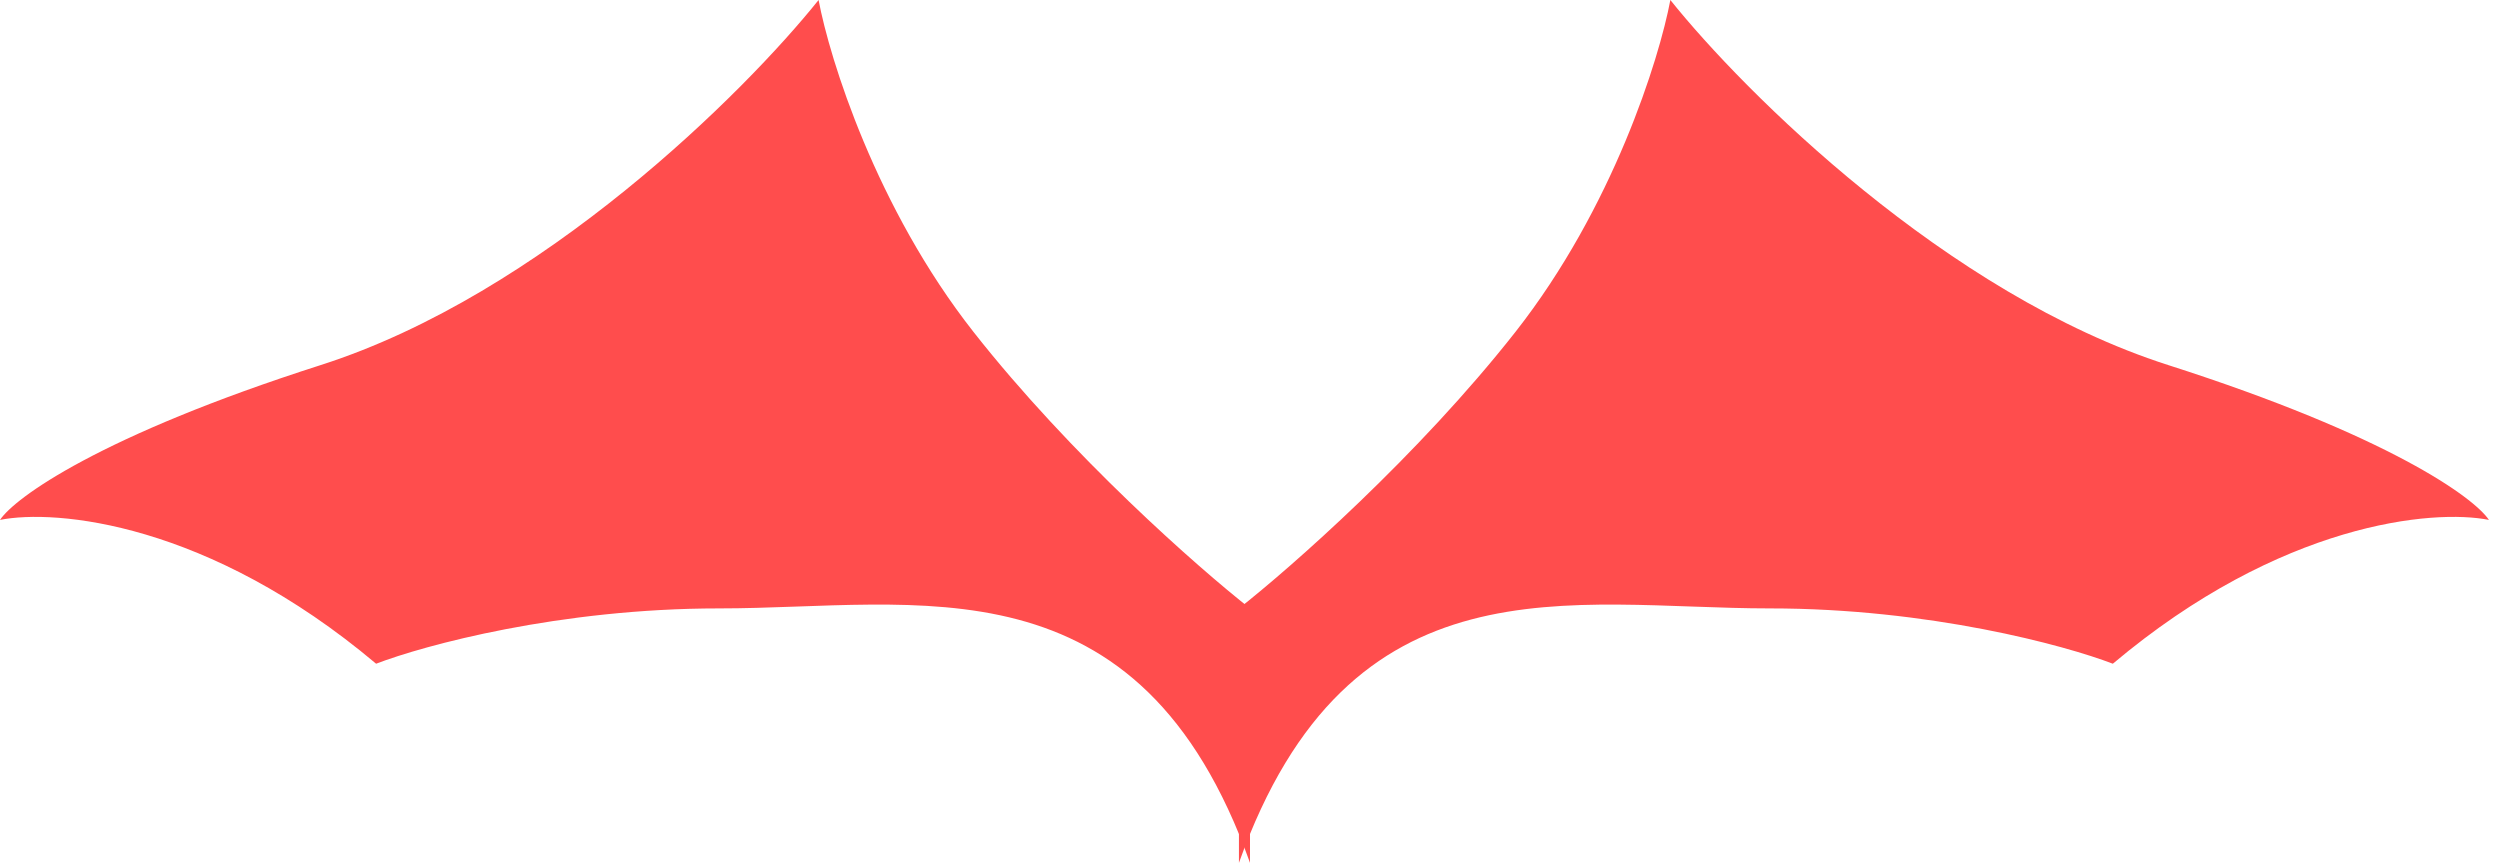 <svg width="113" height="39" viewBox="0 0 113 39" fill="none" xmlns="http://www.w3.org/2000/svg">
<path d="M14.5 16.5C24.5 13.3 33.667 4.167 37 0C37.5 2.667 39.6 9.4 44 15C48.4 20.6 54.167 25.667 56.5 27.5V39C51.5 25 41.5 27.5 32.5 27.5C25.3 27.5 19.167 29.167 17 30C9.4 23.6 2.5 23 0 23.5C0.667 22.5 4.5 19.7 14.5 16.5Z" fill="#FF4D4D"/>
<path d="M98 16.5C88 13.3 78.833 4.167 75.5 0C75 2.667 72.9 9.4 68.5 15C64.1 20.6 58.333 25.667 56 27.5V39C61 25 71 27.5 80 27.5C87.2 27.5 93.333 29.167 95.5 30C103.1 23.6 110 23 112.5 23.5C111.833 22.5 108 19.7 98 16.5Z" fill="#FF4D4D"/>
</svg>
